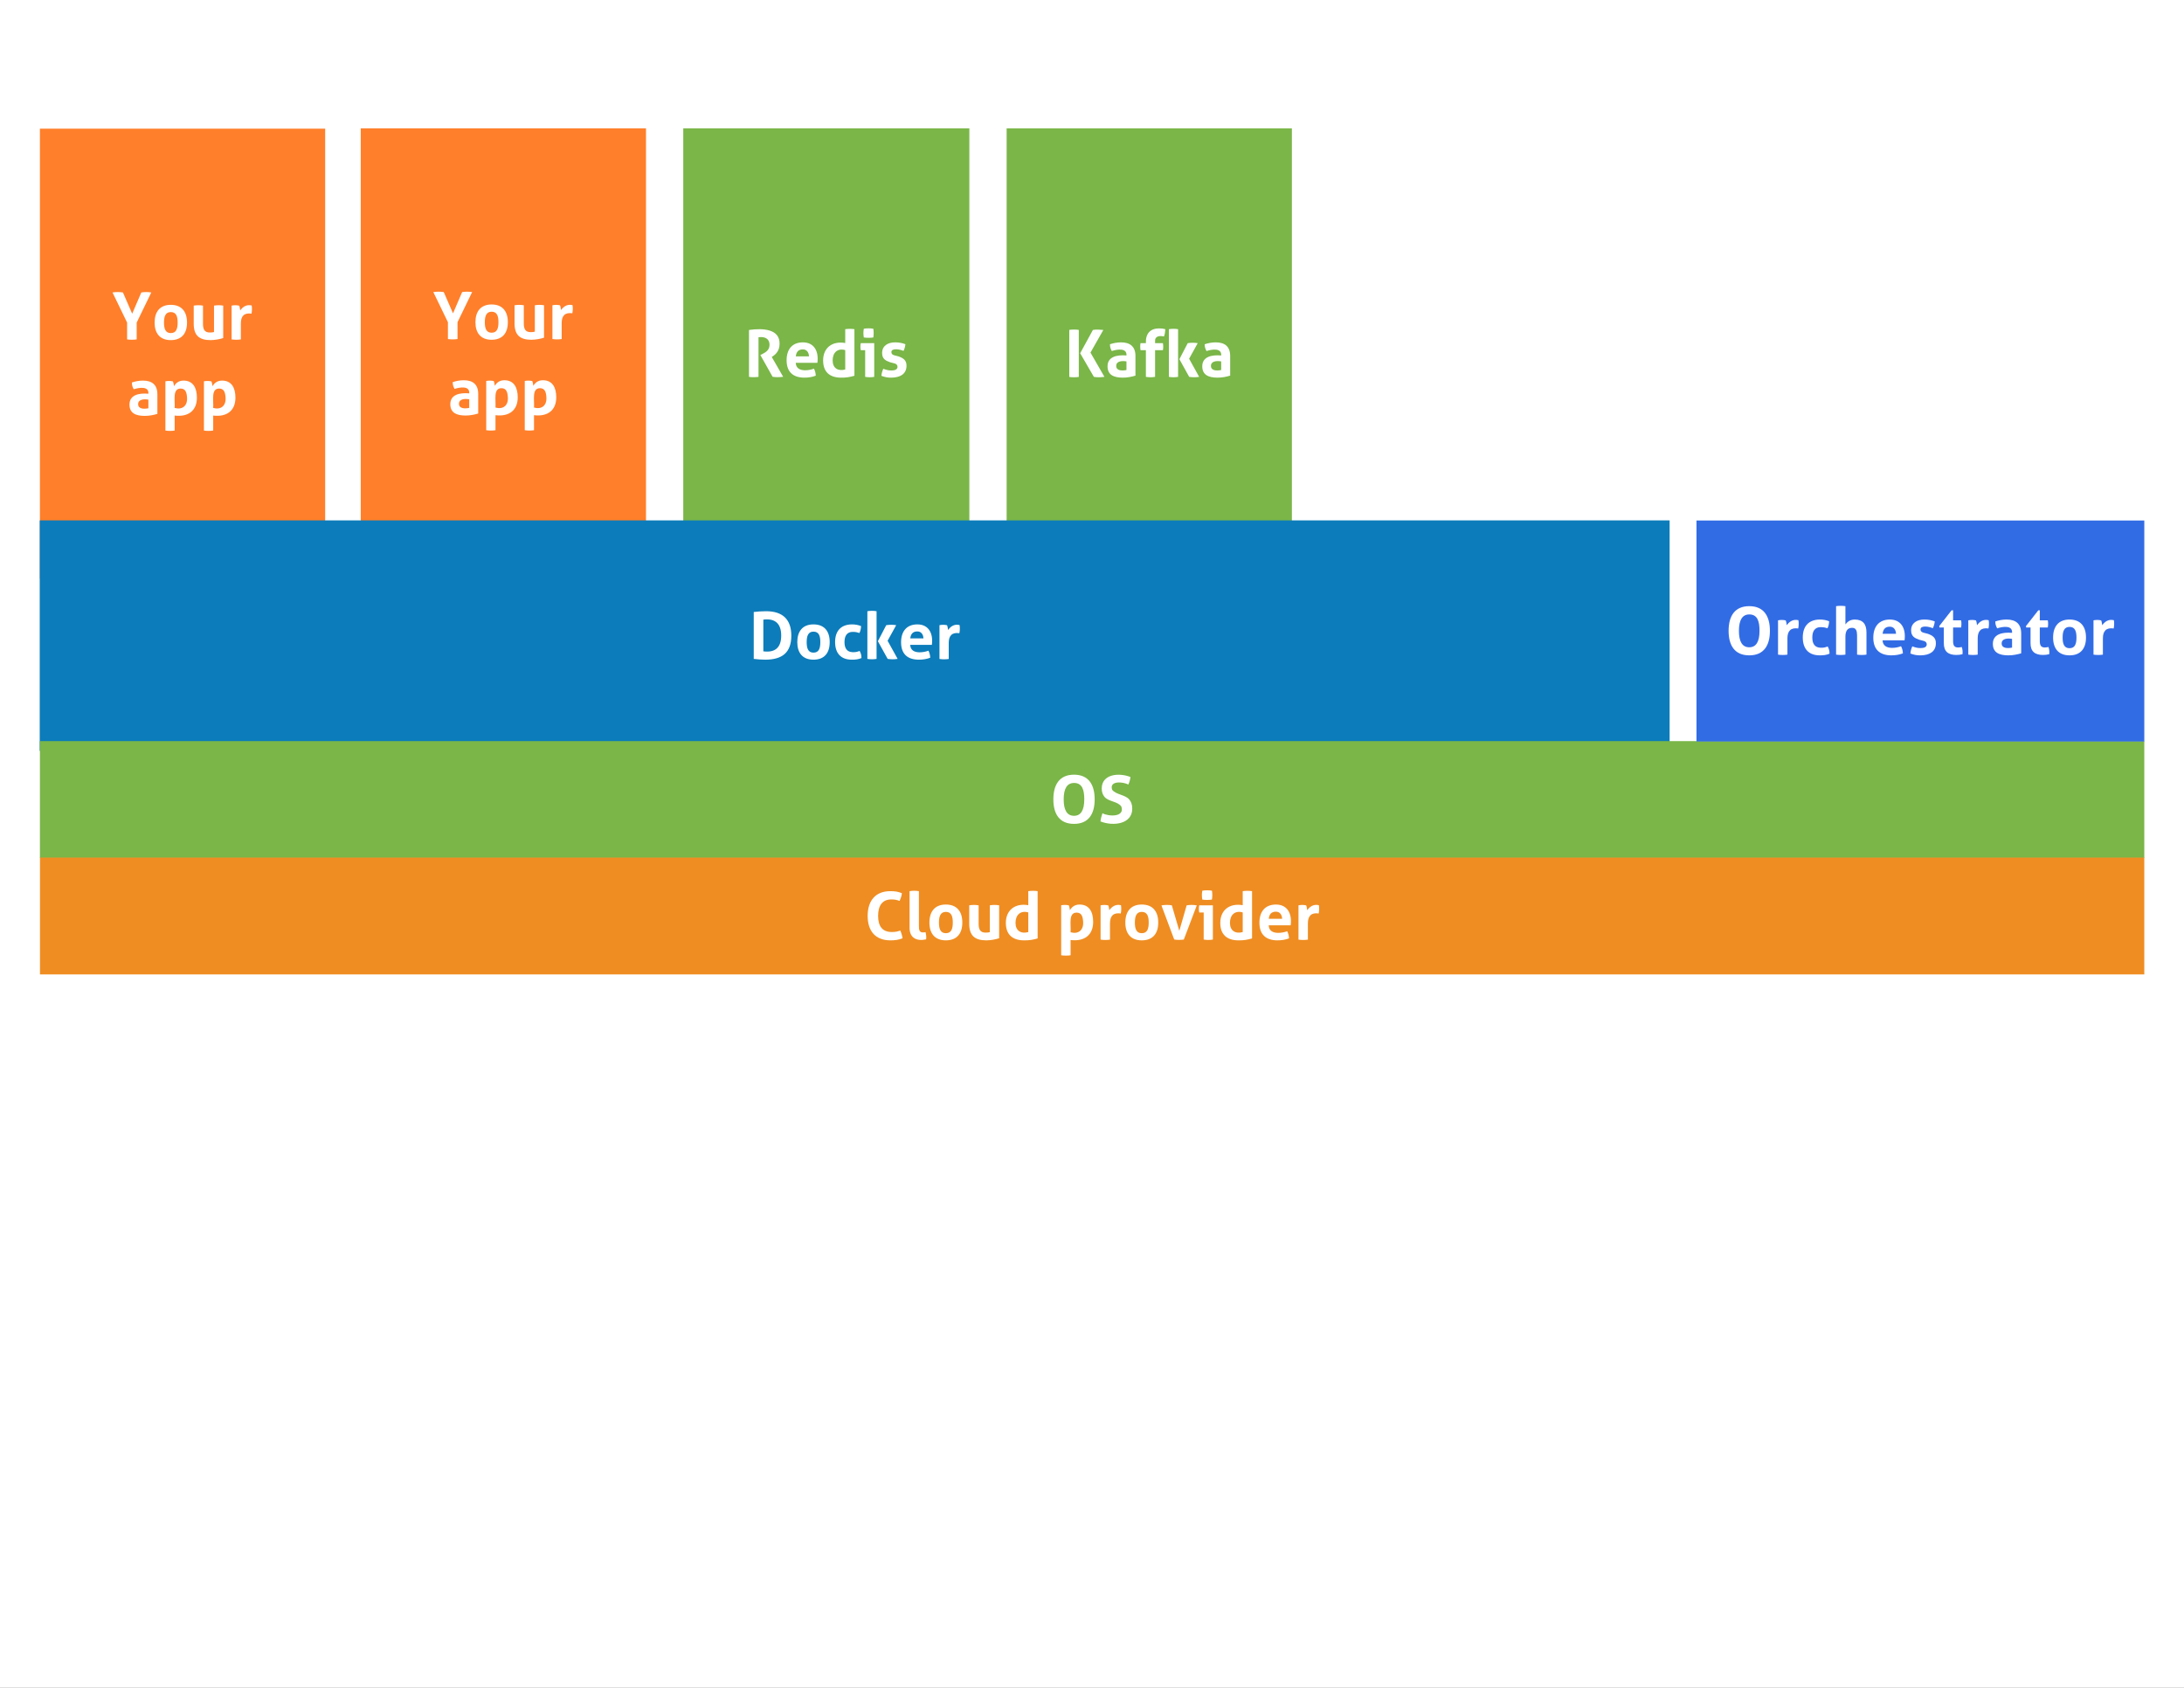 <svg xmlns="http://www.w3.org/2000/svg" xmlns:xlink="http://www.w3.org/1999/xlink" xmlns:lucid="lucid" width="2243.36" height="1733.51"><rect width="100%" height="100%" fill="#333333" stroke="none"/><g transform="translate(0 0)" lucid:page-tab-id="ZowThqj5yp.a"><path d="M0 0h2243.36v1733.5H0z" fill="#fff"/><path d="M41 132.16h293v462H41z" stroke="#000" stroke-opacity="0" stroke-width="2" fill="#ff7f2a"/><use xlink:href="#a" transform="matrix(1,0,0,1,46.002,137.159) translate(68.876 211.366)"/><use xlink:href="#b" transform="matrix(1,0,0,1,46.002,137.159) translate(84.445 289.18)"/><path d="M370.55 131.8h293v462h-293z" stroke="#000" stroke-opacity="0" stroke-width="2" fill="#ff7f2a"/><use xlink:href="#a" transform="matrix(1,0,0,1,375.547,136.788) translate(68.876 211.366)"/><use xlink:href="#b" transform="matrix(1,0,0,1,375.547,136.788) translate(84.445 289.18)"/><path d="M701.83 131.8H995.7v462H701.84z" stroke="#000" stroke-opacity="0" stroke-width="2" fill="#7ab648"/><use xlink:href="#c" transform="matrix(1,0,0,1,706.834,136.788) translate(57.356 250.273)"/><path d="M1034 131.8h293v462h-293z" stroke="#000" stroke-opacity="0" stroke-width="2" fill="#7ab648"/><use xlink:href="#d" transform="matrix(1,0,0,1,1039.002,136.788) translate(54.646 250.273)"/><path d="M40.8 534.45H1715v236.7H40.8z" stroke="#000" stroke-opacity="0" stroke-width="2" fill="#0c7cba"/><use xlink:href="#e" transform="matrix(1,0,0,1,45.788,539.452) translate(723.547 137.273)"/><path d="M41 761.16h2161.58v120H41z" stroke="#000" stroke-opacity="0" stroke-width="2" fill="#7ab648"/><use xlink:href="#f" transform="matrix(1,0,0,1,46.002,766.159) translate(1032.521 79.193)"/><path d="M1742.58 534.58h460v227h-460z" stroke="#000" stroke-opacity="0" stroke-width="2" fill="#326ce5"/><use xlink:href="#g" transform="matrix(1,0,0,1,1747.576,539.576) translate(24.542 132.693)"/><path d="M41.06 880.8h2161.52v120H41.06z" stroke="#000" stroke-opacity="0" stroke-width="2" fill="#ef8d22"/><g><use xlink:href="#h" transform="matrix(1,0,0,1,46.062,885.788) translate(841.639 79.193)"/><use xlink:href="#i" transform="matrix(1,0,0,1,46.062,885.788) translate(1039.404 79.193)"/></g><defs><path fill="#fff" d="M381 1c-46 7-101 7-147 0v-258L10-719c54-8 107-8 160 0l142 326 140-326c51-8 100-8 153 0L381-257V1" id="j"/><path fill="#fff" d="M538-257c0 166-82 269-249 269S41-93 41-257c0-165 81-272 248-272s249 105 249 272zm-353 0c0 91 20 161 104 161 85 0 105-69 105-161s-20-161-105-161c-83 0-104 70-104 161" id="k"/><path fill="#fff" d="M319 12C144 12 61-61 61-239v-278c48-8 94-8 142 0v274c-1 86 22 140 107 138 25 0 45-2 62-7v-405c48-8 93-8 141 0v497C466-4 386 12 319 12" id="l"/><path fill="#fff" d="M212 1c-44 7-98 7-142 0v-518c35-8 82-8 116 1 9 19 12 48 16 73 33-47 89-97 176-76 7 38 5 89-3 125-112-16-163 37-163 149V1" id="m"/><g id="a"><use transform="matrix(0.067,0,0,0.067,0,0)" xlink:href="#j"/><use transform="matrix(0.067,0,0,0.067,41.184,0)" xlink:href="#k"/><use transform="matrix(0.067,0,0,0.067,80.024,0)" xlink:href="#l"/><use transform="matrix(0.067,0,0,0.067,118.328,0)" xlink:href="#m"/></g><path fill="#fff" d="M171-168c0 77 92 76 157 63v-132c-70-12-157-5-157 69zm-133 6c0-145 139-179 290-166 10-118-139-96-225-68-17-34-28-56-28-104 50-17 109-29 170-29 140 0 221 65 221 210v300C413-3 343 13 268 12 135 11 38-29 38-162" id="n"/><path fill="#fff" d="M550-267C550-68 418 32 209 7v230c-45 7-97 7-142 0v-755c36-7 78-7 115 1 9 20 13 49 17 74 27-48 72-86 146-86 145 0 205 109 205 262zM301-407c-128 0-84 176-92 297 116 32 196-30 190-153-4-79-21-144-98-144" id="o"/><g id="b"><use transform="matrix(0.067,0,0,0.067,0,0)" xlink:href="#n"/><use transform="matrix(0.067,0,0,0.067,34.956,0)" xlink:href="#o"/><use transform="matrix(0.067,0,0,0.067,74.532,0)" xlink:href="#o"/></g><path fill="#fff" d="M223 0C177 6 123 7 77 0v-719c216-30 473-16 469 213-1 105-55 161-120 201L601-1c-51 6-110 9-162 0L251-335c62-32 138-60 141-153 3-96-73-134-169-119V0" id="p"/><path fill="#fff" d="M293-529c170 0 246 134 222 314H183c4 80 59 113 142 114 50 0 99-10 137-25 15 27 27 67 28 108-52 20-111 30-176 30C136 11 43-81 43-255c0-165 84-274 250-274zm93 215c-2-60-34-108-95-107-70 0-100 42-107 107h202" id="q"/><path fill="#fff" d="M41-252c0-190 136-302 339-267v-212c44-7 97-7 141 0v714C453 2 398 14 308 12 139 9 41-78 41-252zm146 0c0 118 81 169 193 139v-297c-120-34-193 40-193 158" id="r"/><path fill="#fff" d="M31-409c-8-33-8-74 0-108h206V0c-48 8-90 8-139 0v-409H31zm192-195c-44 7-102 7-146 0-8-46-8-87 0-134 44-8 102-8 146 0 7 41 7 93 0 134" id="s"/><path fill="#fff" d="M193-98c46 0 94-11 94-56 0-58-73-55-117-71-69-25-119-52-119-142 0-108 88-164 203-162 59 0 107 11 154 28-3 36-15 77-29 103-31-12-71-25-114-25-39 0-72 9-72 44 0 52 68 51 109 65 71 25 127 58 123 151C420-41 326 9 198 12 134 14 87 2 40-16c3-40 15-77 29-108 40 15 74 26 124 26" id="t"/><g id="c"><use transform="matrix(0.067,0,0,0.067,0,0)" xlink:href="#p"/><use transform="matrix(0.067,0,0,0.067,40.916,0)" xlink:href="#q"/><use transform="matrix(0.067,0,0,0.067,78.55,0)" xlink:href="#r"/><use transform="matrix(0.067,0,0,0.067,117.926,0)" xlink:href="#s"/><use transform="matrix(0.067,0,0,0.067,138.484,0)" xlink:href="#t"/></g><path fill="#fff" d="M609 0c-54 6-109 10-162 0L237-362l195-357c52-10 107-5 160 0L395-372zM216 1C171 8 115 8 70 1v-721c45-7 100-7 146 0V1" id="u"/><path fill="#fff" d="M365-517c6 34 7 75 0 108H245V0c-48 8-93 8-141 0v-409H22c-6-34-7-75 0-108h82c-6-146 67-226 203-226 42 0 62 3 95 12-3 45-7 77-21 112-69-16-144-7-136 80v22h120" id="v"/><path fill="#fff" d="M61-731c45-8 95-8 141 0V0c-46 8-95 8-141 0v-731zm161 460l128-246c50-8 104-8 153 0L371-278 525 0c-54 8-99 8-153 0" id="w"/><g id="d"><use transform="matrix(0.067,0,0,0.067,0,0)" xlink:href="#u"/><use transform="matrix(0.067,0,0,0.067,41.452,0)" xlink:href="#n"/><use transform="matrix(0.067,0,0,0.067,76.408,0)" xlink:href="#v"/><use transform="matrix(0.067,0,0,0.067,102.926,0)" xlink:href="#w"/><use transform="matrix(0.067,0,0,0.067,138.752,0)" xlink:href="#n"/></g><path fill="#fff" d="M252 12C185 12 132 7 73 0v-719c61-7 119-12 190-12 251 0 387 125 386 376C649-98 510 11 252 12zm242-370c0-178-89-268-274-244v486c185 24 274-62 274-242" id="x"/><path fill="#fff" d="M311-103c45 2 74-7 106-19 16 28 29 63 28 109-48 20-87 25-148 25C127 12 41-90 41-258c0-165 84-266 250-271 61-1 104 9 148 26-1 38-10 78-25 106-38-12-58-17-104-17-88 0-125 63-125 156 0 98 39 152 126 155" id="y"/><g id="e"><use transform="matrix(0.067,0,0,0.067,0,0)" xlink:href="#x"/><use transform="matrix(0.067,0,0,0.067,46.876,0)" xlink:href="#k"/><use transform="matrix(0.067,0,0,0.067,85.716,0)" xlink:href="#y"/><use transform="matrix(0.067,0,0,0.067,117.524,0)" xlink:href="#w"/><use transform="matrix(0.067,0,0,0.067,153.351,0)" xlink:href="#q"/><use transform="matrix(0.067,0,0,0.067,190.985,0)" xlink:href="#m"/></g><path fill="#fff" d="M675-358c0 220-92 370-312 370S51-138 51-358c0-221 91-373 312-373s312 152 312 373zm-157 0c0-142-30-248-154-248-105 0-157 83-157 248s52 248 156 248c103 0 155-83 155-248" id="z"/><path fill="#fff" d="M65-149c93 52 342 62 285-101-54-80-197-73-256-148-24-31-40-68-40-124 0-217 256-244 434-174-4 39-15 77-32 114-71-40-294-67-244 80 59 74 198 73 258 146 28 34 45 75 45 139C515 14 232 53 35-25c5-44 17-86 30-124" id="A"/><g id="f"><use transform="matrix(0.068,0,0,0.068,0,0)" xlink:href="#z"/><use transform="matrix(0.068,0,0,0.068,49.476,0)" xlink:href="#A"/></g><path fill="#fff" d="M209 1c-44 7-97 7-141 0v-732c43-7 98-7 141 0v275c30-39 72-73 143-73 122 2 176 69 175 199V1c-44 7-98 7-142 0v-293c-1-65-14-112-75-112-75 0-100 54-101 133V1" id="B"/><path fill="#fff" d="M271 6C148 5 83-48 84-175v-234H19l-5-20 187-239h23v151h121c7 33 6 74 0 108H224v203c0 62 14 99 76 99 19 0 40-4 55-7 11 30 16 71 11 109-31 7-62 11-95 11" id="C"/><g id="g"><use transform="matrix(0.068,0,0,0.068,0,0)" xlink:href="#z"/><use transform="matrix(0.068,0,0,0.068,49.476,0)" xlink:href="#m"/><use transform="matrix(0.068,0,0,0.068,76.871,0)" xlink:href="#y"/><use transform="matrix(0.068,0,0,0.068,109.241,0)" xlink:href="#B"/><use transform="matrix(0.068,0,0,0.068,149.176,0)" xlink:href="#q"/><use transform="matrix(0.068,0,0,0.068,187.476,0)" xlink:href="#t"/><use transform="matrix(0.068,0,0,0.068,218.824,0)" xlink:href="#C"/><use transform="matrix(0.068,0,0,0.068,244.924,0)" xlink:href="#m"/><use transform="matrix(0.068,0,0,0.068,272.32,0)" xlink:href="#n"/><use transform="matrix(0.068,0,0,0.068,307.893,0)" xlink:href="#C"/><use transform="matrix(0.068,0,0,0.068,333.994,0)" xlink:href="#k"/><use transform="matrix(0.068,0,0,0.068,373.52,0)" xlink:href="#m"/></g><path fill="#fff" d="M417-114c56 0 83-7 128-22 16 35 28 74 34 117-63 23-106 31-183 31C167 12 52-131 52-358c0-225 116-373 341-373 75 0 118 7 176 31-3 44-20 80-34 116-45-15-70-22-126-22-139 0-199 98-199 248 0 163 69 244 207 244" id="D"/><path fill="#fff" d="M316-3C173 29 66-25 66-175v-556c48-8 93-8 141 0v525c0 58 6 101 64 98 12 0 26-2 36-4 9 37 14 71 9 109" id="E"/><g id="h"><use transform="matrix(0.068,0,0,0.068,0,0)" xlink:href="#D"/><use transform="matrix(0.068,0,0,0.068,42.116,0)" xlink:href="#E"/><use transform="matrix(0.068,0,0,0.068,64.196,0)" xlink:href="#k"/><use transform="matrix(0.068,0,0,0.068,103.721,0)" xlink:href="#l"/><use transform="matrix(0.068,0,0,0.068,142.702,0)" xlink:href="#r"/></g><path fill="#fff" d="M5-516c48-9 109-10 157-1l113 385 111-385c48-8 105-9 153 1L343 0c-45 6-102 8-145-1" id="F"/><g id="i"><use transform="matrix(0.068,0,0,0.068,0,0)" xlink:href="#o"/><use transform="matrix(0.068,0,0,0.068,40.276,0)" xlink:href="#m"/><use transform="matrix(0.068,0,0,0.068,67.671,0)" xlink:href="#k"/><use transform="matrix(0.068,0,0,0.068,107.197,0)" xlink:href="#F"/><use transform="matrix(0.068,0,0,0.068,144.27,0)" xlink:href="#s"/><use transform="matrix(0.068,0,0,0.068,165.191,0)" xlink:href="#r"/><use transform="matrix(0.068,0,0,0.068,205.262,0)" xlink:href="#q"/><use transform="matrix(0.068,0,0,0.068,243.561,0)" xlink:href="#m"/></g></defs></g></svg>